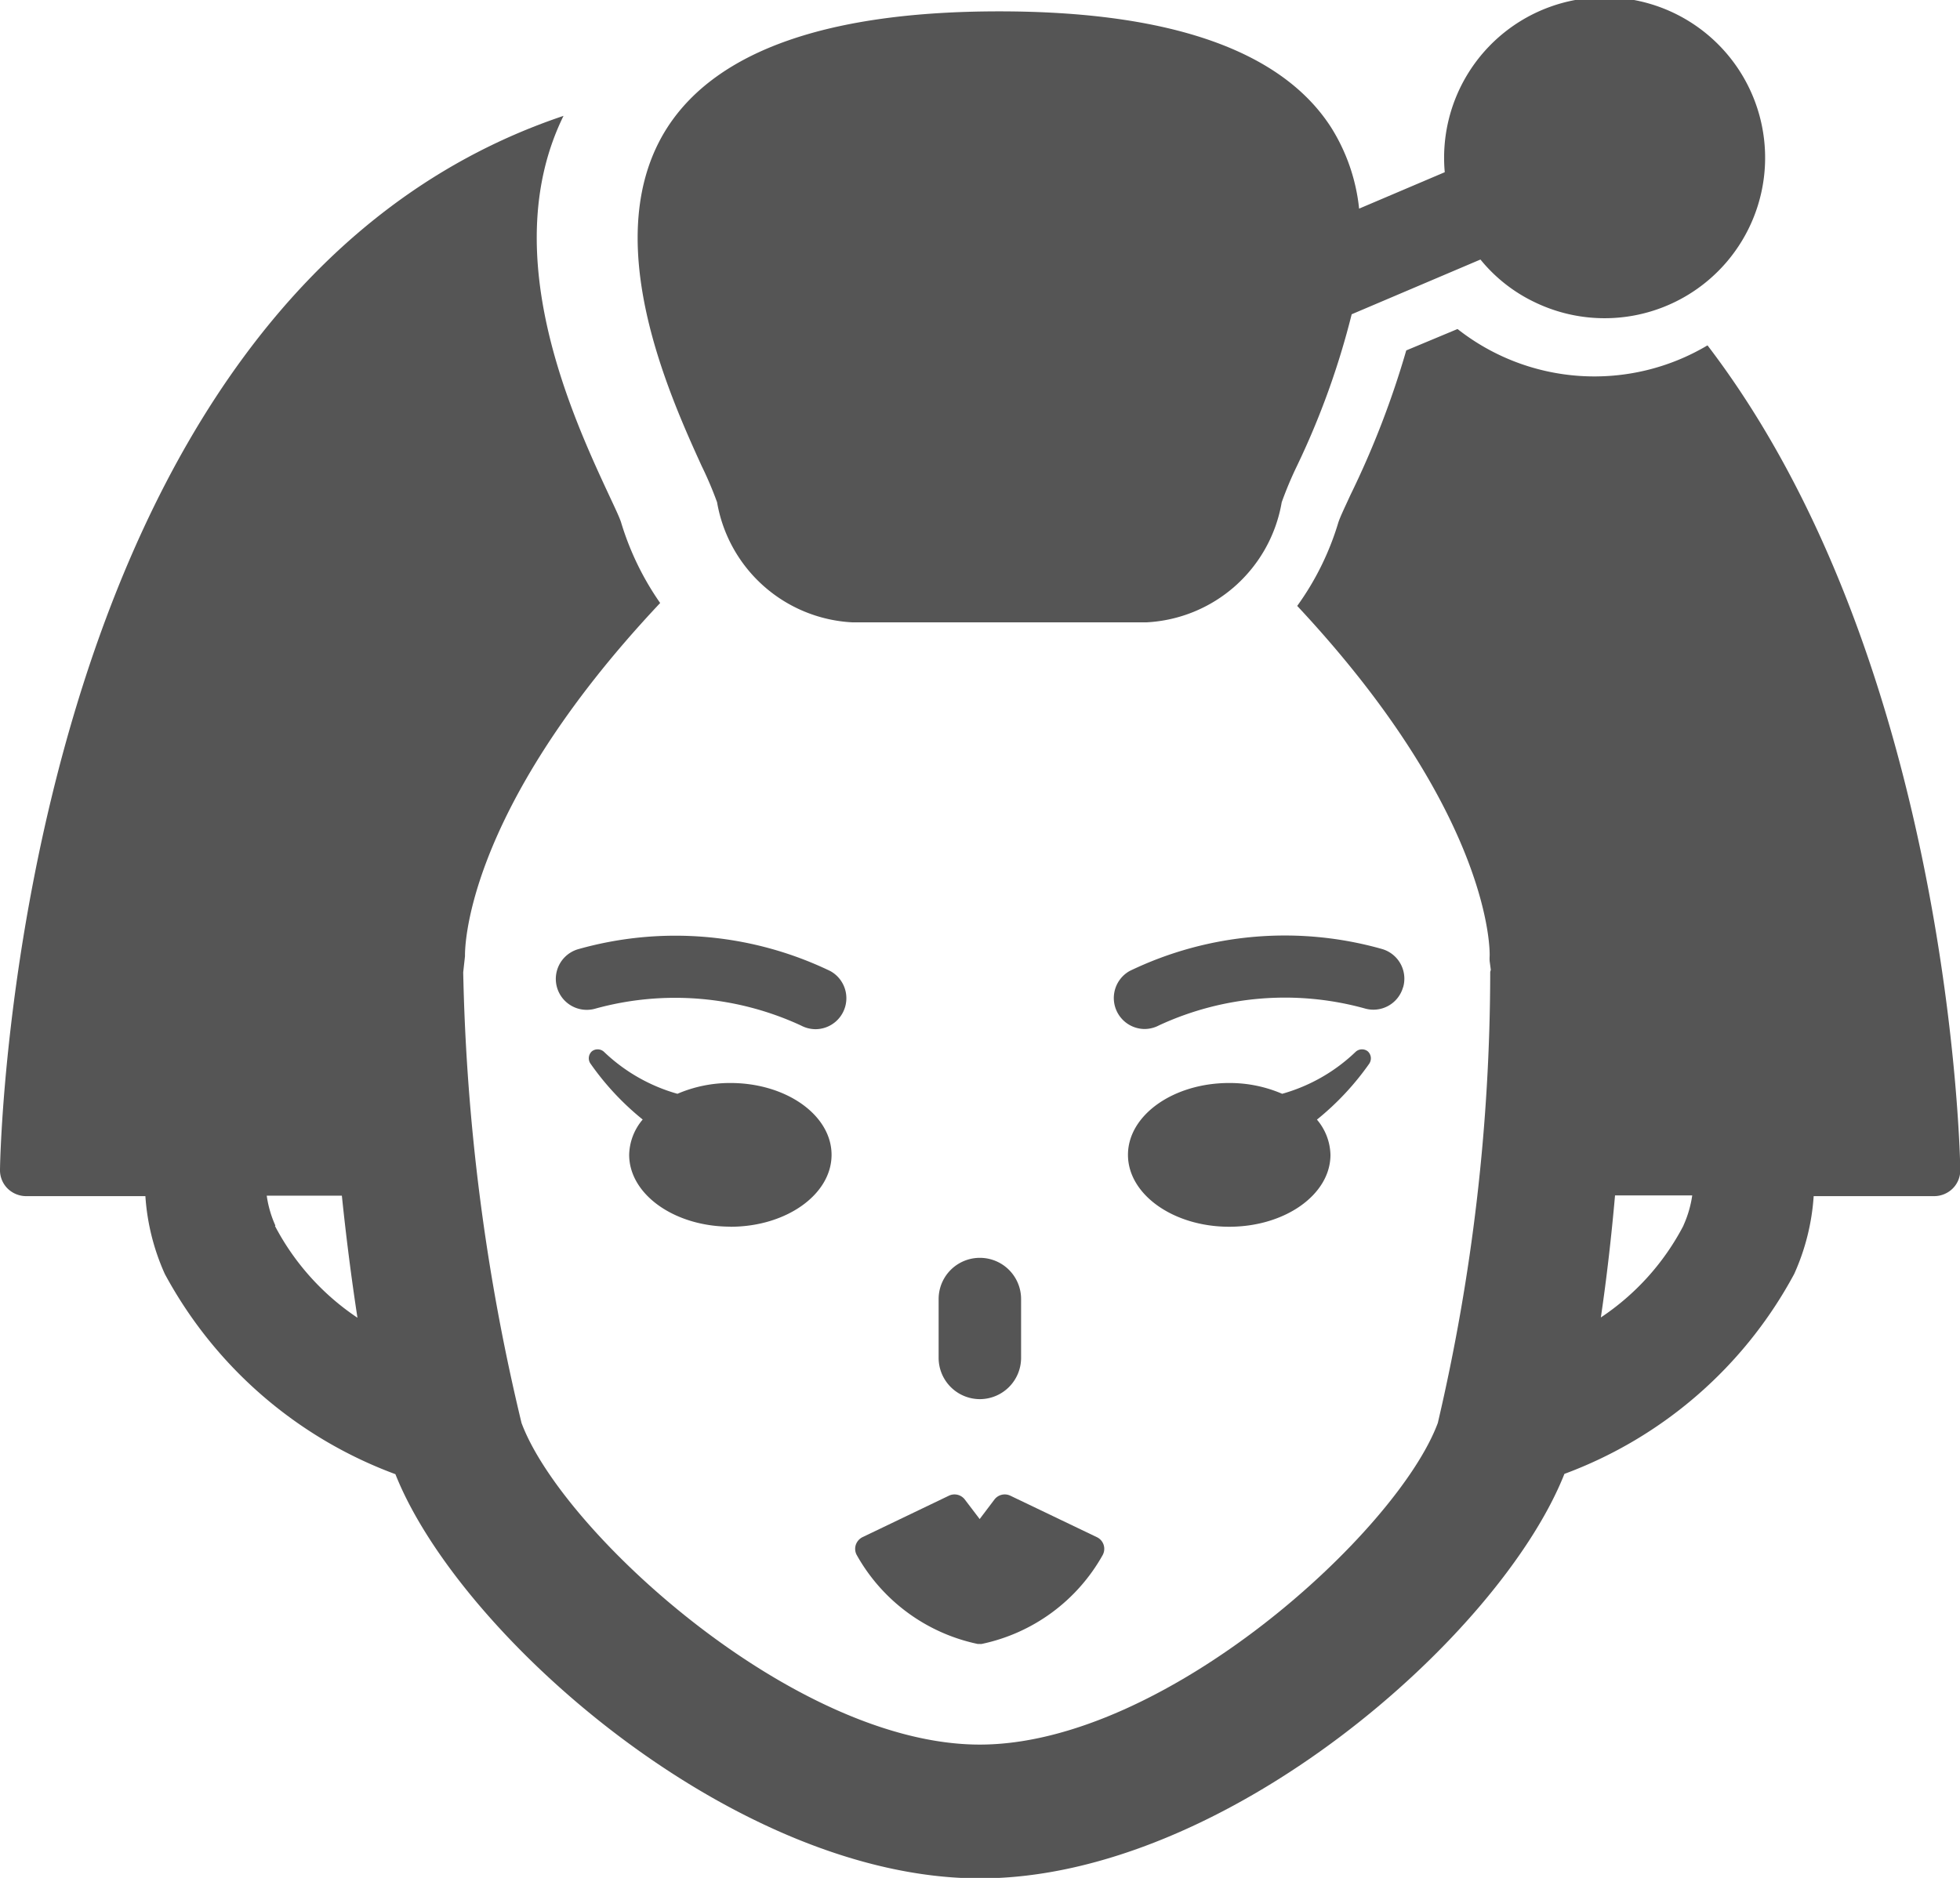 <svg id="icon_maiko" xmlns="http://www.w3.org/2000/svg" width="20.869" height="20" viewBox="0 0 20.869 20">
  <path id="パス_78" data-name="パス 78" d="M289.429,381.524a.44.44,0,0,0,.439-.44v-.626a.439.439,0,0,0-.878,0v.626A.44.44,0,0,0,289.429,381.524Z" transform="translate(-278.996 -366.623)" fill="#555"/>
  <path id="パス_79" data-name="パス 79" d="M215.094,336.037c.594,0,1.077-.343,1.077-.766s-.483-.765-1.077-.765a1.418,1.418,0,0,0-.564.115,1.859,1.859,0,0,1-.779-.444.1.1,0,0,0-.13-.01.1.1,0,0,0-.02.128,2.9,2.9,0,0,0,.559.6.6.6,0,0,0-.144.375c0,.423.483.766,1.078.766Z" transform="translate(-207.317 -322.972)" fill="#555"/>
  <path id="パス_80" data-name="パス 80" d="M270.7,432.67a.137.137,0,0,0,.01.108,1.931,1.931,0,0,0,1.287.947l.022,0a.082.082,0,0,0,.022,0,1.931,1.931,0,0,0,1.288-.947.139.139,0,0,0,.01-.108.137.137,0,0,0-.072-.082l-.922-.442a.138.138,0,0,0-.168.04l-.158.209-.159-.209a.138.138,0,0,0-.168-.04l-.921.442A.142.142,0,0,0,270.7,432.67Z" transform="translate(-261.588 -416.217)" fill="#555"/>
  <path id="パス_81" data-name="パス 81" d="M209.3,309.5a3.8,3.8,0,0,0-2.685-.233.329.329,0,1,0,.183.633,3.192,3.192,0,0,1,2.19.18.335.335,0,0,0,.155.039.33.33,0,0,0,.157-.619Z" transform="translate(-200.459 -299.158)" fill="#555"/>
  <path id="パス_82" data-name="パス 82" d="M331.771,334.285a.1.1,0,0,0-.021-.128.1.1,0,0,0-.13.01,1.852,1.852,0,0,1-.779.444,1.414,1.414,0,0,0-.564-.115c-.595,0-1.078.343-1.078.765s.483.766,1.078.766,1.078-.343,1.078-.766a.6.6,0,0,0-.144-.375,2.927,2.927,0,0,0,.56-.6Z" transform="translate(-317.189 -322.962)" fill="#555"/>
  <path id="パス_83" data-name="パス 83" d="M329,309.672a.329.329,0,0,0-.225-.407,3.8,3.8,0,0,0-2.685.233.33.33,0,0,0,.157.619.334.334,0,0,0,.154-.039,3.189,3.189,0,0,1,2.19-.18.328.328,0,0,0,.408-.226Z" transform="translate(-314.06 -299.158)" fill="#555"/>
  <path id="パス_84" data-name="パス 84" d="M105.589,131.327a2.356,2.356,0,0,1-2.66-.175l-.546.228a9.559,9.559,0,0,1-.594,1.539c-.058.127-.107.227-.129.293a2.969,2.969,0,0,1-.438.889c2.1,2.247,2.05,3.714,2.049,3.728a.411.411,0,0,0,0,.055l.012.09c0,.01-.006.018-.006.029a21.143,21.143,0,0,1-.558,4.8c-.43,1.157-2.905,3.425-4.877,3.425s-4.449-2.268-4.879-3.425a22.392,22.392,0,0,1-.621-4.8l.019-.172c0-.016-.05-1.5,2.078-3.761a3.019,3.019,0,0,1-.417-.862c-.021-.062-.069-.161-.128-.288-.4-.859-1.195-2.589-.484-4.038-5.85,1.964-6,11.122-6,11.225a.274.274,0,0,0,.082.2.283.283,0,0,0,.2.08h1.266a2.4,2.4,0,0,0,.207.829,4.6,4.6,0,0,0,2.455,2.132c.681,1.717,3.614,4.305,6.224,4.305s5.541-2.586,6.223-4.308a4.583,4.583,0,0,0,2.447-2.13,2.393,2.393,0,0,0,.207-.828H108a.282.282,0,0,0,.2-.08.275.275,0,0,0,.082-.2c0-.078-.089-5.373-2.69-8.779ZM90.342,140.7a1.174,1.174,0,0,1-.092-.318h.8c.044.427.1.87.166,1.3a2.66,2.66,0,0,1-.878-.977Zm14.993,0a2.642,2.642,0,0,1-.88.979c.063-.426.113-.869.151-1.3h.822A1.186,1.186,0,0,1,105.334,140.7Z" transform="translate(-87.41 -127.648)" fill="#555"/>
  <path id="パス_85" data-name="パス 85" d="M219.559,108.846a1.542,1.542,0,0,0,1.44,1.279h3.132a1.541,1.541,0,0,0,1.44-1.279,3.948,3.948,0,0,1,.162-.386,8.475,8.475,0,0,0,.583-1.616l1.371-.583a1.672,1.672,0,0,0,.583.457,1.709,1.709,0,1,0-.963-1.387l-.912.388a2.013,2.013,0,0,0-.3-.868c-.528-.818-1.717-1.233-3.532-1.233s-3,.415-3.531,1.233c-.744,1.153,0,2.812.363,3.609A3.925,3.925,0,0,1,219.559,108.846Z" transform="translate(-211.924 -103.497)" fill="#555"/>
</svg>
